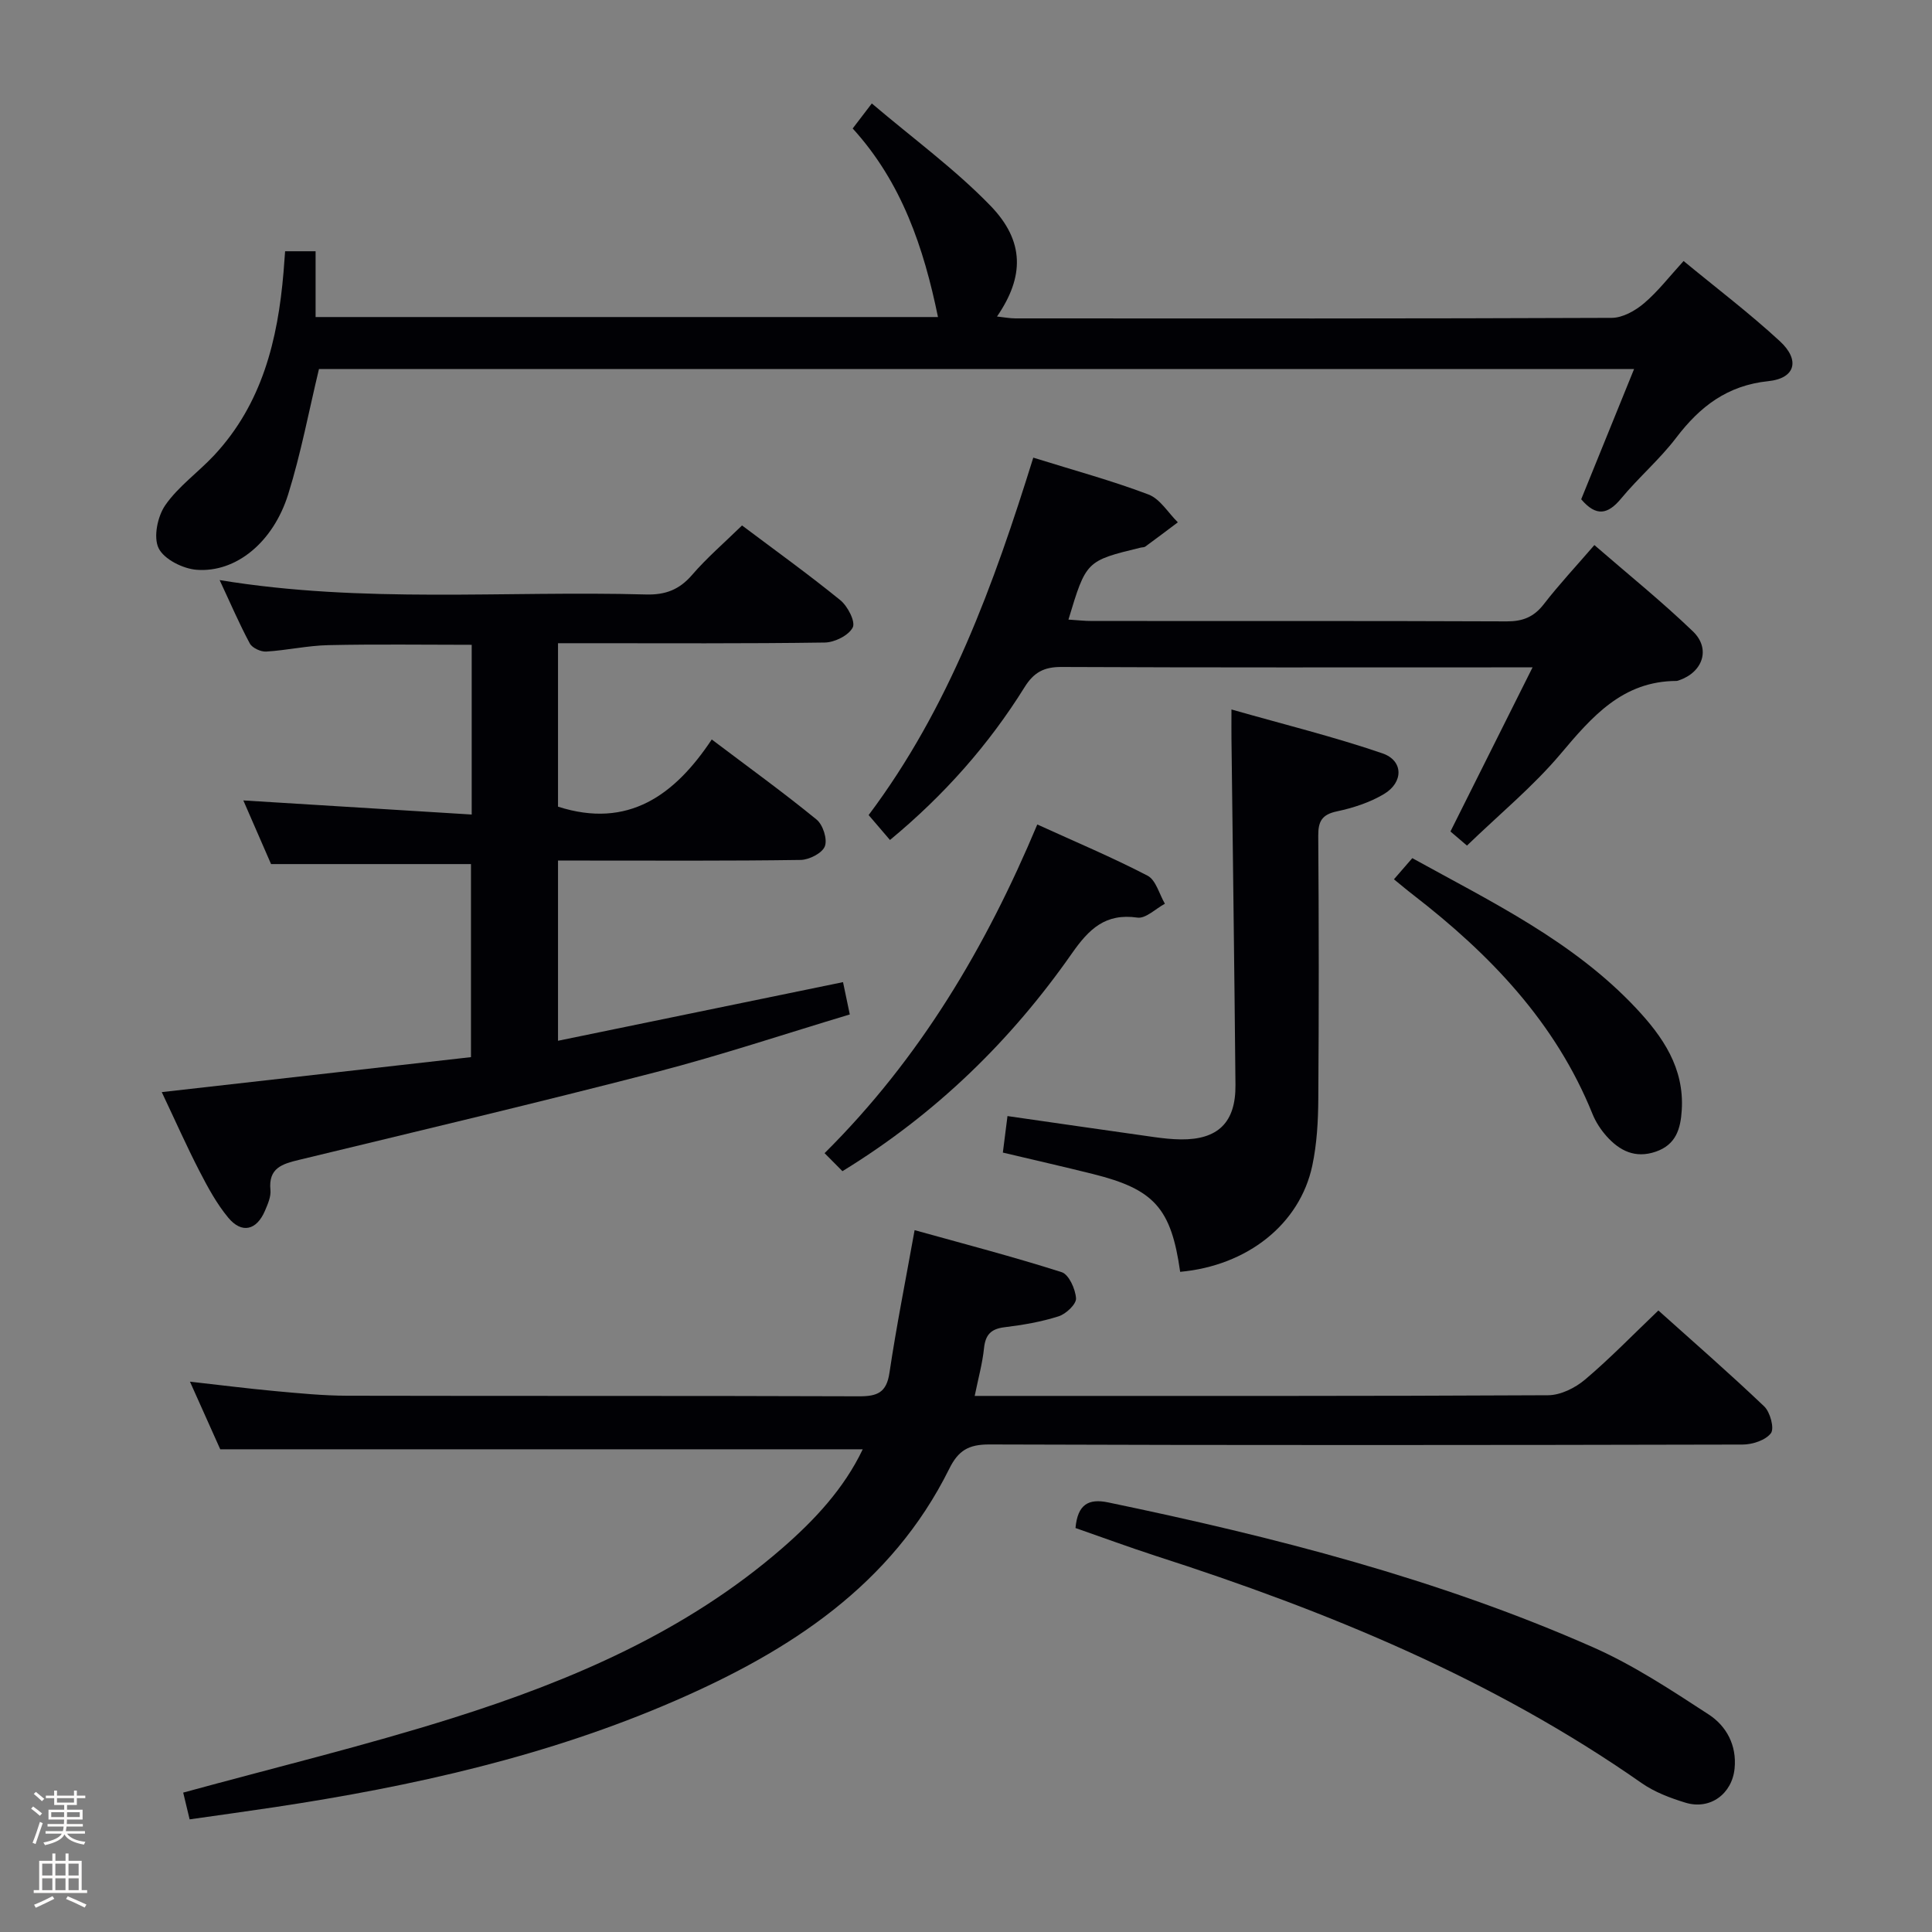 <svg enable-background="new 0 0 400 400" viewBox="0 0 400 400" xmlns="http://www.w3.org/2000/svg"><rect x="0" y="0" width="400" height="400" fill="#808080" stroke="none"/><path d="m6.44 374.46.42-.45c.65.47 1.27.95 1.85 1.44l-.45.49c-.65-.56-1.25-1.06-1.82-1.48m.93 7.33-.63-.26c.55-1.36 1.05-2.8 1.52-4.33.19.1.38.19.59.27-.46 1.29-.95 2.73-1.48 4.32m-.38-10.38.44-.42c.43.34 1.01.82 1.74 1.44l-.49.49c-.53-.51-1.09-1.01-1.69-1.51m2.5.35h1.72v-1.04h.59v1.04h3.52v-1.04h.59v1.04h1.75v.53h-1.75v1.42h-2.03v.97h3.22v2.03h-3.24c0 .35-.01.66-.03.93h3.32v.53h-3.37c-.03.27-.08.58-.15.94h3.96v.53h-3.71c.67.92 1.93 1.48 3.79 1.68-.13.24-.23.44-.29.59-2.13-.38-3.48-1.08-4.04-2.12-.43.97-1.77 1.72-4.03 2.23-.09-.19-.2-.37-.33-.55 2.1-.42 3.37-1.03 3.81-1.83h-3.36v-.53h3.58c.08-.29.13-.61.16-.94h-3.33v-.53h3.39c.02-.27.04-.58.04-.93h-3.23v-2.03h3.25v-.97h-2.07v-1.42h-1.73zm1.12 3.44v1h2.65c.01-.3.02-.44.01-.4v-.25-.35zm1.19-2h3.52v-.91h-3.52zm4.71 2h-2.63v.59c0 .15-.01.28-.01.4h2.64z" fill="#fcfbfa"/><path d="m13.56 383.74h.63v1.52h2.72v6.07h1.13v.6h-11.06v-.6h1.13v-6.07h2.73v-1.52h.63v1.52h2.1v-1.52zm-2.69 8.83.38.56c-1.24.63-2.53 1.25-3.85 1.85-.1-.21-.21-.42-.34-.63 1.36-.55 2.63-1.15 3.81-1.78m-2.13-4.27h2.1v-2.45h-2.1zm0 3.04h2.1v-2.46h-2.1zm2.72-3.04h2.1v-2.45h-2.1zm0 3.04h2.1v-2.46h-2.1zm6.07 3.6c-1.41-.71-2.7-1.3-3.86-1.78l.35-.56c1.45.62 2.75 1.19 3.88 1.72zm-1.25-9.09h-2.1v2.45h2.1zm-2.09 5.49h2.1v-2.46h-2.1z" fill="#fcfbfa"/><g fill="#010105"><path d="m39.26 376.68c-.6-2.48-1.01-4.23-1.33-5.54 18.8-5.15 37.49-9.67 55.78-15.43 24.67-7.78 48.35-17.91 68.2-35.14 6.75-5.86 12.84-12.39 16.71-20.51-44.17 0-88.04 0-133.02 0-1.64-3.66-3.77-8.43-6.27-14 6.36.71 11.98 1.43 17.62 1.95 4.96.45 9.94.95 14.92.96 35.33.08 70.65-.01 105.98.12 3.78.01 5.69-.75 6.3-4.85 1.44-9.65 3.36-19.24 5.21-29.55 10.21 2.84 20.42 5.5 30.45 8.7 1.49.48 2.85 3.5 2.97 5.42.07 1.21-2.08 3.24-3.61 3.72-3.61 1.15-7.42 1.8-11.19 2.26-2.81.34-3.96 1.55-4.25 4.34-.32 3.11-1.17 6.16-1.93 9.88h5.23c37.83 0 75.65.06 113.48-.14 2.6-.01 5.63-1.52 7.68-3.26 5.18-4.38 9.91-9.28 15.16-14.29 7.19 6.45 14.71 13 21.92 19.87 1.23 1.18 2.13 4.55 1.38 5.54-1.11 1.46-3.83 2.35-5.87 2.35-51.99.12-103.98.16-155.97-.02-4.29-.01-6.41 1.25-8.29 5.06-11.95 24.08-32.99 37.66-56.63 47.95-26.52 11.55-54.51 17.78-82.99 22.08-5.73.86-11.47 1.65-17.64 2.53z"/><path d="m153.63 108.79c6.88 5.17 13.78 10.13 20.36 15.48 1.52 1.24 3.17 4.45 2.56 5.64-.83 1.64-3.74 3.09-5.78 3.12-16.5.24-33 .14-49.49.14-1.8 0-3.6 0-5.75 0v33.84c14.52 4.66 24.18-2.38 31.83-13.91 7.77 5.87 14.9 11.02 21.7 16.58 1.32 1.07 2.28 4.06 1.72 5.53-.53 1.41-3.23 2.8-5 2.83-14.83.22-29.66.13-44.49.13-1.8 0-3.6 0-5.76 0v37.31c19.7-4.05 39.21-8.06 59.01-12.14.44 2.09.84 3.99 1.4 6.69-13.43 4.03-26.63 8.44-40.08 11.93-24.57 6.36-49.28 12.21-73.96 18.18-3.47.84-6.36 1.68-5.91 6.23.14 1.39-.55 2.93-1.13 4.3-1.73 4.06-4.8 4.81-7.6 1.44-2.41-2.9-4.26-6.33-6-9.71-2.65-5.14-4.99-10.43-7.77-16.29 21.59-2.44 42.62-4.82 64.02-7.24 0-13.57 0-26.78 0-39.97-13.57 0-27.13 0-41.39 0-1.7-3.91-3.73-8.57-5.74-13.18 15.81.98 31.38 1.94 47.28 2.92 0-12.36 0-23.47 0-35.14-9.88 0-19.78-.15-29.68.07-4.29.09-8.56 1.07-12.86 1.33-1.13.07-2.9-.75-3.4-1.68-2.19-4.07-4.01-8.34-6.25-13.12 29.72 4.89 59.05 2.17 88.28 2.98 4 .11 6.89-.98 9.53-4.04 3.03-3.52 6.59-6.58 10.35-10.25z"/><path d="m180.5 21.42c8.62 7.32 17.23 13.61 24.55 21.16 7.14 7.36 7.01 14.75 1.37 22.95 1.43.15 2.63.39 3.83.39 41.15.02 82.3.06 123.45-.11 2.26-.01 4.87-1.48 6.68-3.02 2.89-2.45 5.25-5.54 8.19-8.75 6.75 5.57 13.62 10.78 19.93 16.6 4.24 3.91 3.21 7.69-2.36 8.27-8.52.88-14.18 5.25-19.11 11.73-3.41 4.48-7.79 8.22-11.39 12.57-2.75 3.32-5.16 3.81-8.27.16 3.54-8.71 7.14-17.58 10.95-26.97-91.17 0-181.81 0-272.28 0-2.08 8.65-3.72 17.44-6.37 25.93-3.11 9.95-10.81 16.25-18.94 15.64-2.84-.21-6.77-2.17-7.89-4.47-1.12-2.28-.22-6.61 1.39-8.92 2.7-3.89 6.8-6.78 10.09-10.3 9.95-10.66 13.2-23.91 14.38-37.92.11-1.32.2-2.63.33-4.34h6.31v13.62h128.86c-2.94-14.29-7.47-27.86-17.66-39.04 1.11-1.45 1.99-2.6 3.96-5.18z"/><path d="m213.93 94.75c8.43 2.63 16.28 4.76 23.85 7.63 2.41.91 4.07 3.79 6.08 5.76-2.24 1.68-4.47 3.37-6.73 5.02-.24.18-.64.14-.97.22-11.28 2.74-11.28 2.74-14.95 14.9 1.69.1 3.27.29 4.84.29 28.64.02 57.28-.04 85.92.08 3.31.01 5.6-.91 7.65-3.55 3.13-4.05 6.65-7.81 10.48-12.25 7 6.07 13.97 11.69 20.4 17.87 3.74 3.59 2.06 8.46-2.89 10.13-.16.05-.32.13-.48.13-11.21.03-17.53 7.4-24.08 15.17-5.66 6.7-12.54 12.36-19.33 18.92-.88-.75-2.18-1.87-3.42-2.92 5.63-11.26 11.09-22.17 17-33.98-2.89 0-4.51 0-6.12 0-30.47 0-60.95.06-91.42-.08-3.61-.02-5.71 1.11-7.61 4.15-7.44 11.95-16.66 22.38-27.89 31.67-1.51-1.77-2.97-3.47-4.42-5.16 16.71-22.26 25.89-47.67 34.09-74z"/><path d="m244.34 263.32c-1.86-13.18-5.37-17.09-18.04-20.25-6.08-1.52-12.19-2.9-18.67-4.44.33-2.58.63-4.95.96-7.56 10.48 1.51 20.45 2.95 30.43 4.36 1.81.25 3.64.45 5.46.47 7.68.08 11.38-3.5 11.31-11.26-.22-23.96-.55-47.92-.83-71.88-.02-1.47 0-2.94 0-5.87 10.84 3.09 21.2 5.64 31.25 9.08 4.38 1.5 4.4 6.01.31 8.44-2.93 1.74-6.36 2.86-9.71 3.57-3.12.66-3.9 2.06-3.88 5.06.13 18.15.14 36.31.01 54.46-.03 4.63-.29 9.35-1.25 13.86-2.59 12.11-13.45 20.69-27.35 21.96z"/><path d="m222.67 316.36c.44-4.9 2.7-6.15 6.77-5.3 34.3 7.13 68.18 15.78 100.34 29.97 8.41 3.71 16.24 8.89 23.98 13.93 3.67 2.39 5.84 6.36 5.37 11.17-.51 5.29-5.09 8.66-10.19 7.09-3.14-.96-6.37-2.18-9.04-4.04-30.82-21.56-65.12-35.62-100.65-47.06-5.6-1.82-11.14-3.87-16.58-5.76z"/><path d="m214.76 170.7c7.9 3.6 15.52 6.8 22.83 10.6 1.73.9 2.42 3.82 3.59 5.81-1.91 1.02-3.97 3.12-5.69 2.87-6.64-.95-10.03 2.36-13.57 7.42-12.6 18.02-28.08 33.16-47.5 45.08-1.15-1.16-2.37-2.39-3.7-3.73 19.81-19.68 33.41-42.7 44.04-68.05z"/><path d="m288.6 182.05c1.34-1.55 2.49-2.88 3.8-4.38 16.5 9.11 33.31 17.21 46.3 31.03 5.58 5.94 10.03 12.4 9.49 21.13-.24 3.9-1.2 7.17-5.38 8.61-4.24 1.46-7.48-.17-10.19-3.2-1.19-1.34-2.24-2.94-2.91-4.6-7.65-18.97-21.23-33.07-37.08-45.33-1.28-.98-2.51-2.03-4.03-3.26z"/></g></svg>
